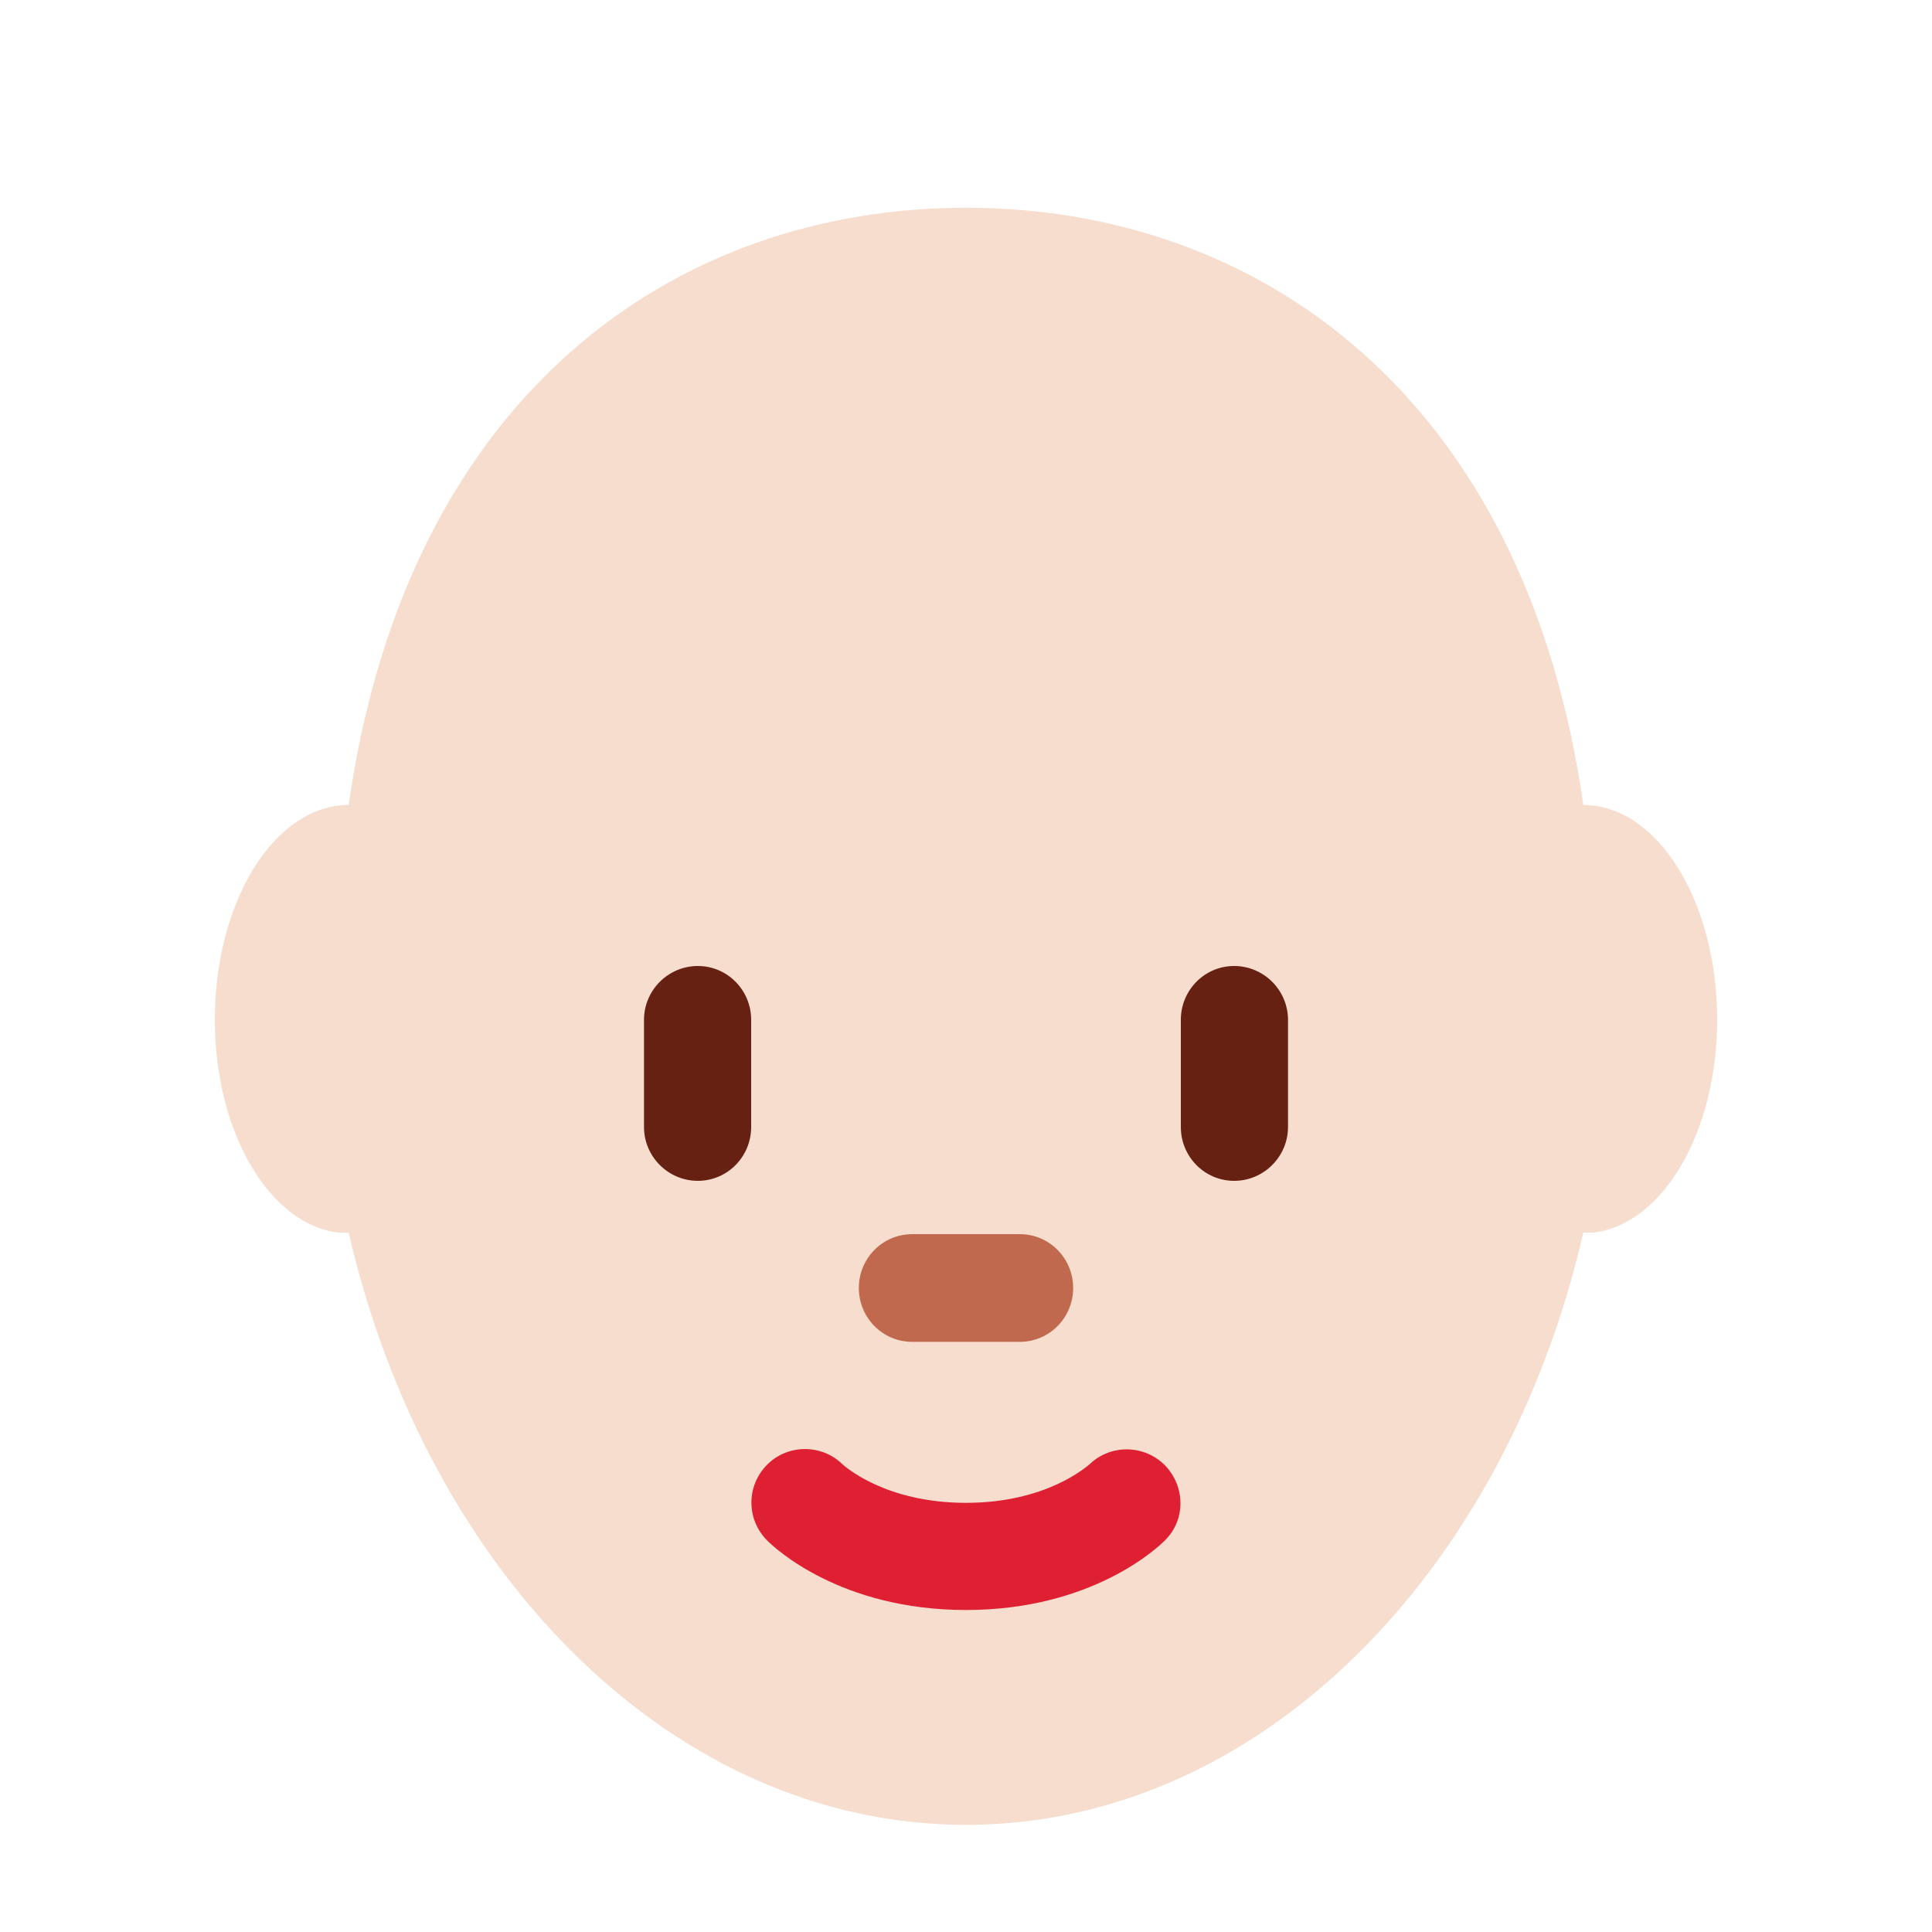 <?xml version="1.0" encoding="UTF-8"?>
<svg xmlns="http://www.w3.org/2000/svg" xmlns:xlink="http://www.w3.org/1999/xlink" width="15pt" height="15pt" viewBox="0 0 15 15" version="1.1">
<g id="surface1">
<path style=" stroke:none;fill-rule:nonzero;fill:rgb(96.471%,86.667%,80.392%);fill-opacity:1;" d="M 12.293 6.25 C 11.836 3.047 9.746 1.613 7.5 1.613 C 5.254 1.613 3.164 3.047 2.707 6.25 C 2.133 6.25 1.668 6.996 1.668 7.918 C 1.668 8.793 2.094 9.508 2.629 9.57 L 2.707 9.57 C 3.32 12.227 5.234 14.168 7.5 14.168 C 9.766 14.168 11.68 12.227 12.293 9.57 L 12.371 9.57 C 12.906 9.508 13.332 8.793 13.332 7.918 C 13.332 6.996 12.867 6.25 12.293 6.25 Z M 12.293 6.25 "/>
<path style=" stroke:none;fill-rule:nonzero;fill:rgb(87.451%,12.157%,19.608%);fill-opacity:1;" d="M 7.5 12.5 C 6.523 12.5 6.012 12.016 5.957 11.961 C 5.793 11.797 5.793 11.535 5.957 11.371 C 6.117 11.211 6.379 11.211 6.539 11.367 C 6.562 11.387 6.875 11.668 7.5 11.668 C 8.133 11.668 8.445 11.379 8.461 11.367 C 8.625 11.211 8.887 11.215 9.047 11.379 C 9.203 11.543 9.207 11.801 9.043 11.961 C 8.988 12.016 8.477 12.5 7.5 12.5 Z M 7.5 12.5 "/>
<path style=" stroke:none;fill-rule:nonzero;fill:rgb(75.686%,41.176%,30.98%);fill-opacity:1;" d="M 7.918 10.418 L 7.082 10.418 C 6.852 10.418 6.668 10.23 6.668 10 C 6.668 9.77 6.852 9.582 7.082 9.582 L 7.918 9.582 C 8.148 9.582 8.332 9.77 8.332 10 C 8.332 10.23 8.148 10.418 7.918 10.418 Z M 7.918 10.418 "/>
<path style=" stroke:none;fill-rule:nonzero;fill:rgb(40%,12.941%,7.451%);fill-opacity:1;" d="M 5.418 9.168 C 5.188 9.168 5 8.98 5 8.75 L 5 7.918 C 5 7.688 5.188 7.5 5.418 7.5 C 5.648 7.5 5.832 7.688 5.832 7.918 L 5.832 8.75 C 5.832 8.98 5.648 9.168 5.418 9.168 Z M 9.582 9.168 C 9.352 9.168 9.168 8.98 9.168 8.75 L 9.168 7.918 C 9.168 7.688 9.352 7.5 9.582 7.5 C 9.812 7.5 10 7.688 10 7.918 L 10 8.75 C 10 8.98 9.812 9.168 9.582 9.168 Z M 9.582 9.168 "/>
</g>
</svg>
